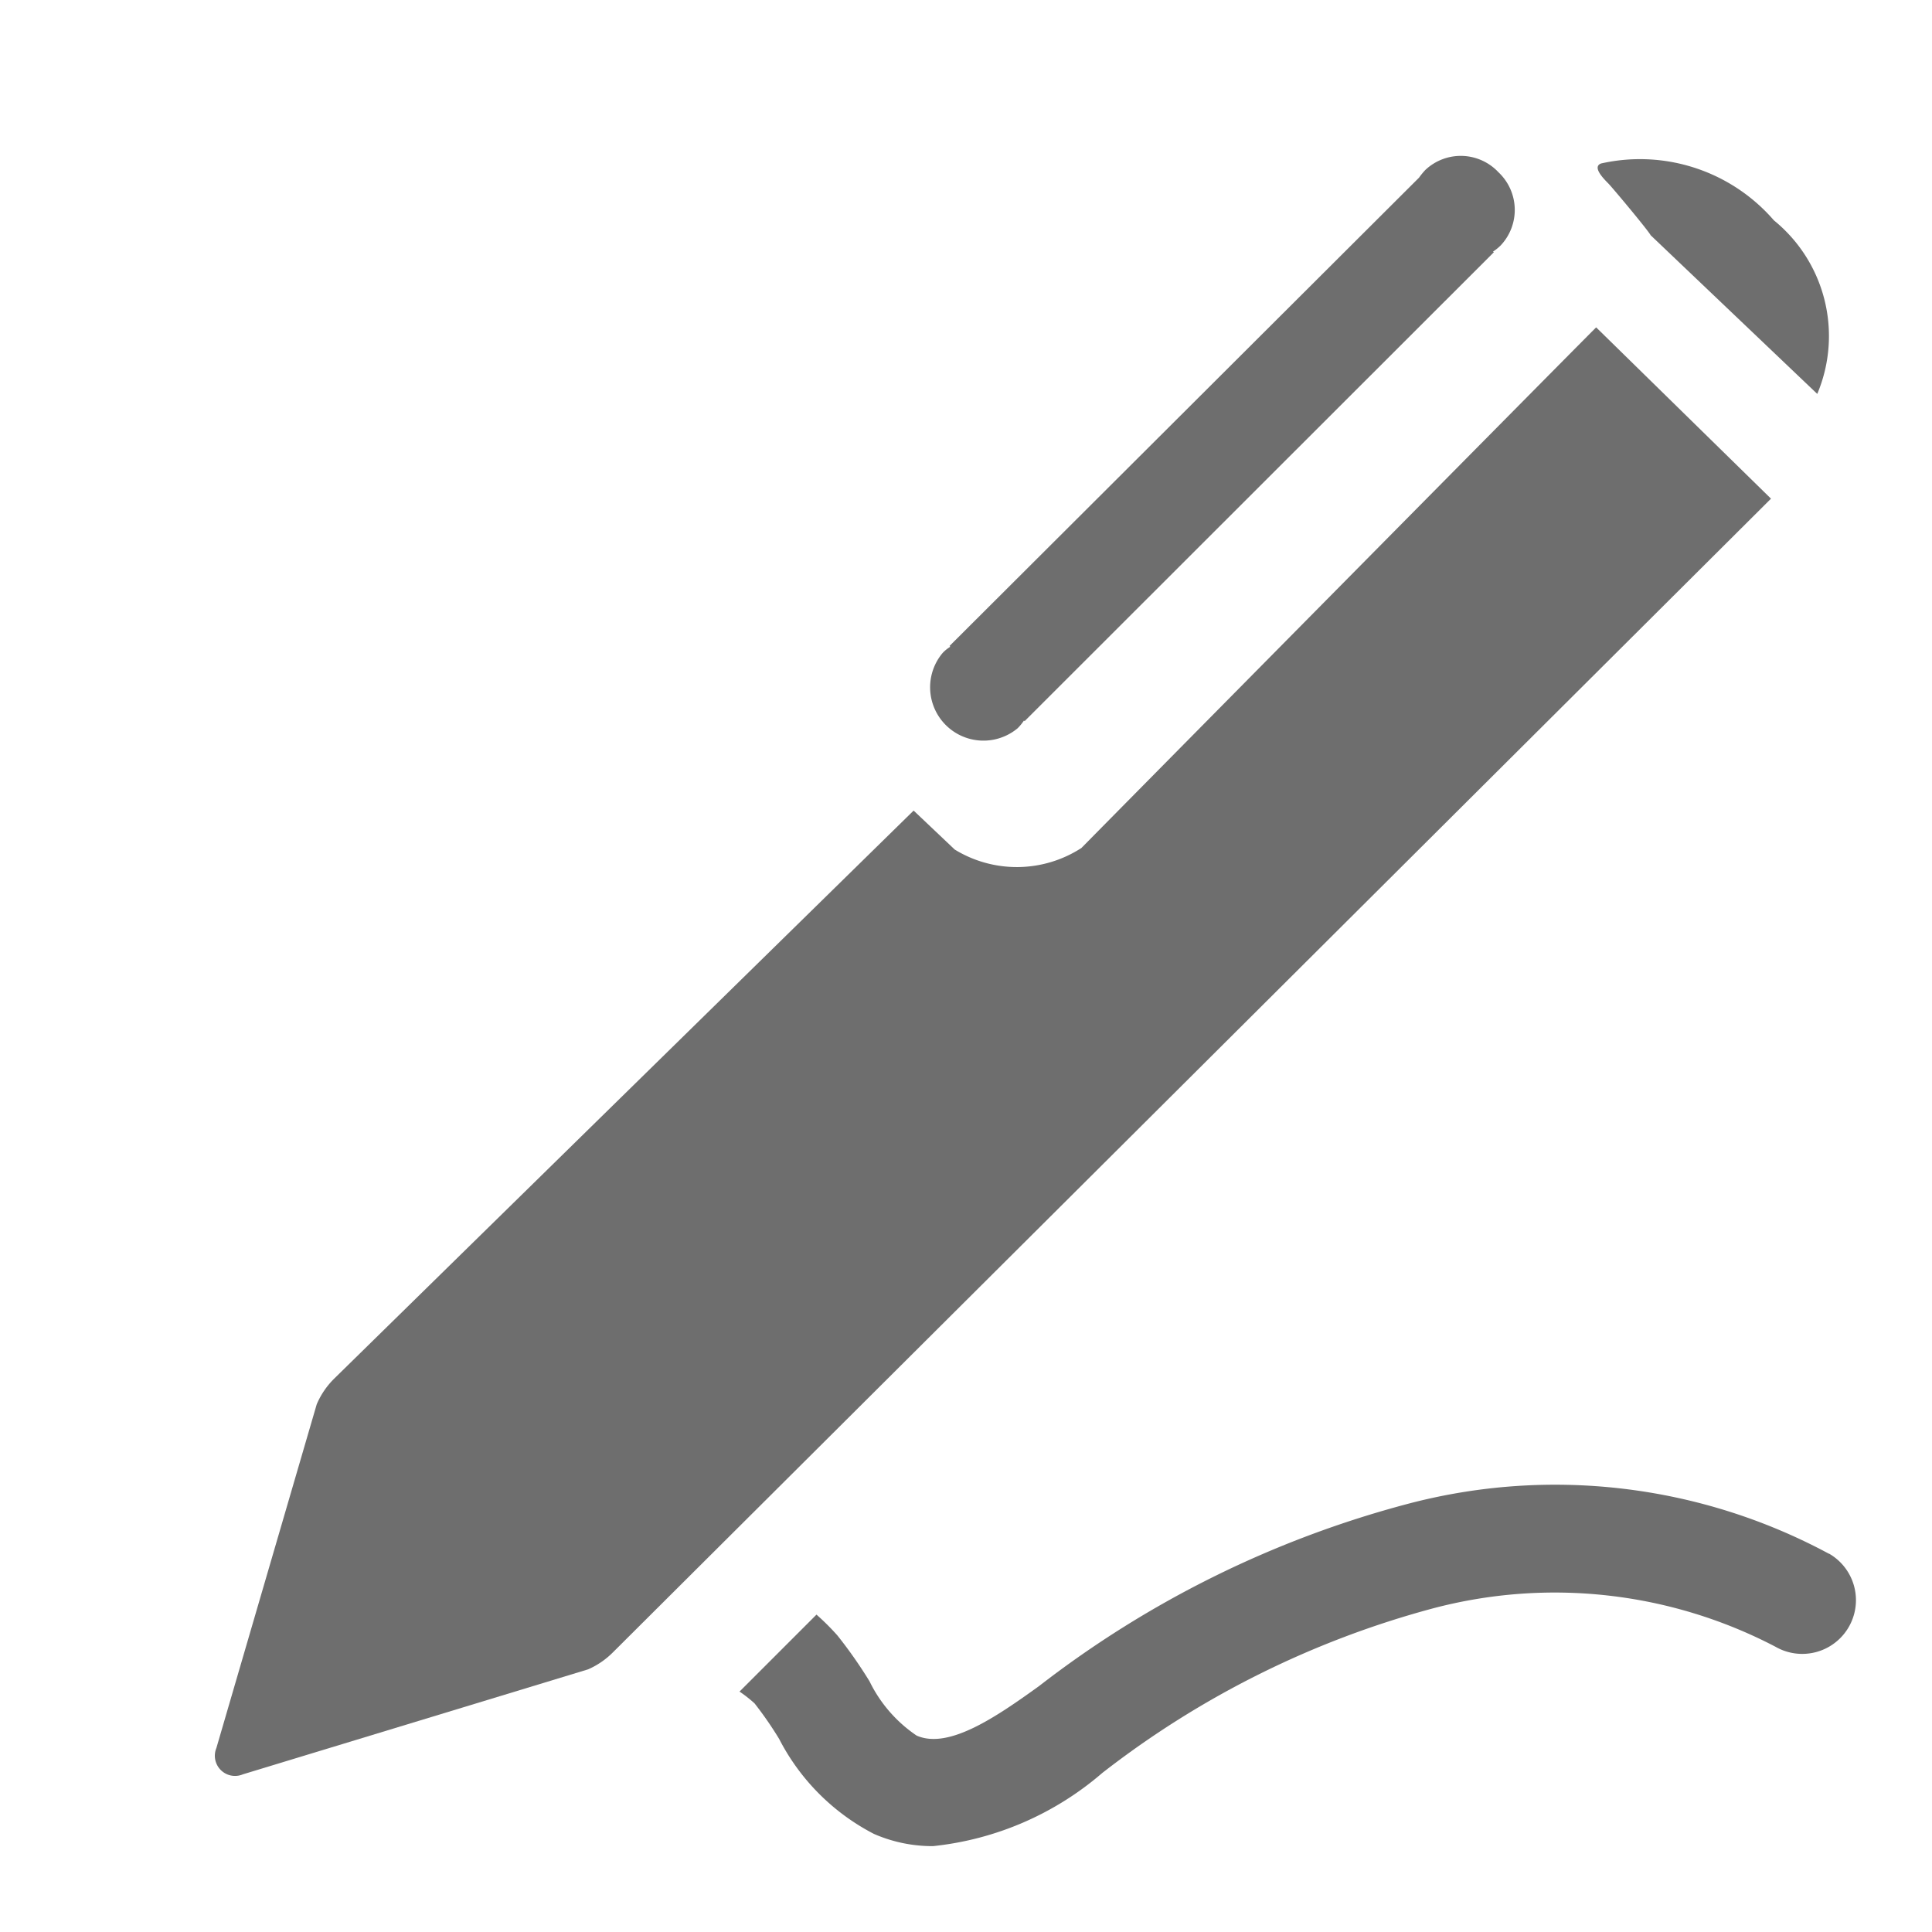 <svg xmlns="http://www.w3.org/2000/svg" height="18" viewBox="0 0 18 18" width="18">
  <defs>
    <style>
      .a {
        fill: #6E6E6E;
      }
    </style>
  </defs>
  <title>S Scribble 18 N</title>
  <rect id="Canvas" fill="#ff13dc" opacity="0" width="18" height="18" /><path class="a" d="M13.982,2.286a.482.482,0,0,0-.021-.681.481.481,0,0,0-.681-.022L13.28,1.583a.664.664,0,0,0-.059.072L8.847,6.018l.006.008a.343.343,0,0,0-.072.059.497.497,0,0,0,.7.7.455.455,0,0,0,.059-.072l.006.006L13.918,2.35,13.91,2.344A.428.428,0,0,0,13.982,2.286Z" />
  <path class="a" d="M14.871,3.05c-.36.36-4.769,4.822-4.795,4.85a1.107,1.107,0,0,1-1.181.015L8.512,7.552,3.115,12.843a.75.75,0,0,0-.164.24l-.935,3.203a.188.188,0,0,0,.247.245l3.216-.978a.75.75,0,0,0,.23-.157L16.5,4.646Z" />
  <path class="a" d="M15.379,2.192,16.931,3.67a1.389,1.389,0,0,0-.404-1.617,1.65,1.65,0,0,0-1.61-.53c-.089.033.032.15.069.188S15.354,2.144,15.379,2.192Z" />
  <path class="a" d="M17.04,14.476A5.379,5.379,0,0,0,13.12,14.01a9.623,9.623,0,0,0-3.441,1.7c-.4.288-.842.591-1.139.46a1.293,1.293,0,0,1-.439-.506,4.234,4.234,0,0,0-.3-.428,2.264,2.264,0,0,0-.194-.193L6.89,15.76a1.258,1.258,0,0,1,.14.11,3.374,3.374,0,0,1,.229.331,2.053,2.053,0,0,0,.883.885,1.361,1.361,0,0,0,.55.114,2.87,2.87,0,0,0,1.578-.682,8.664,8.664,0,0,1,3.08-1.533,4.44,4.44,0,0,1,3.191.357.5.5,0,1,0,.5-.867Z" />
</svg>